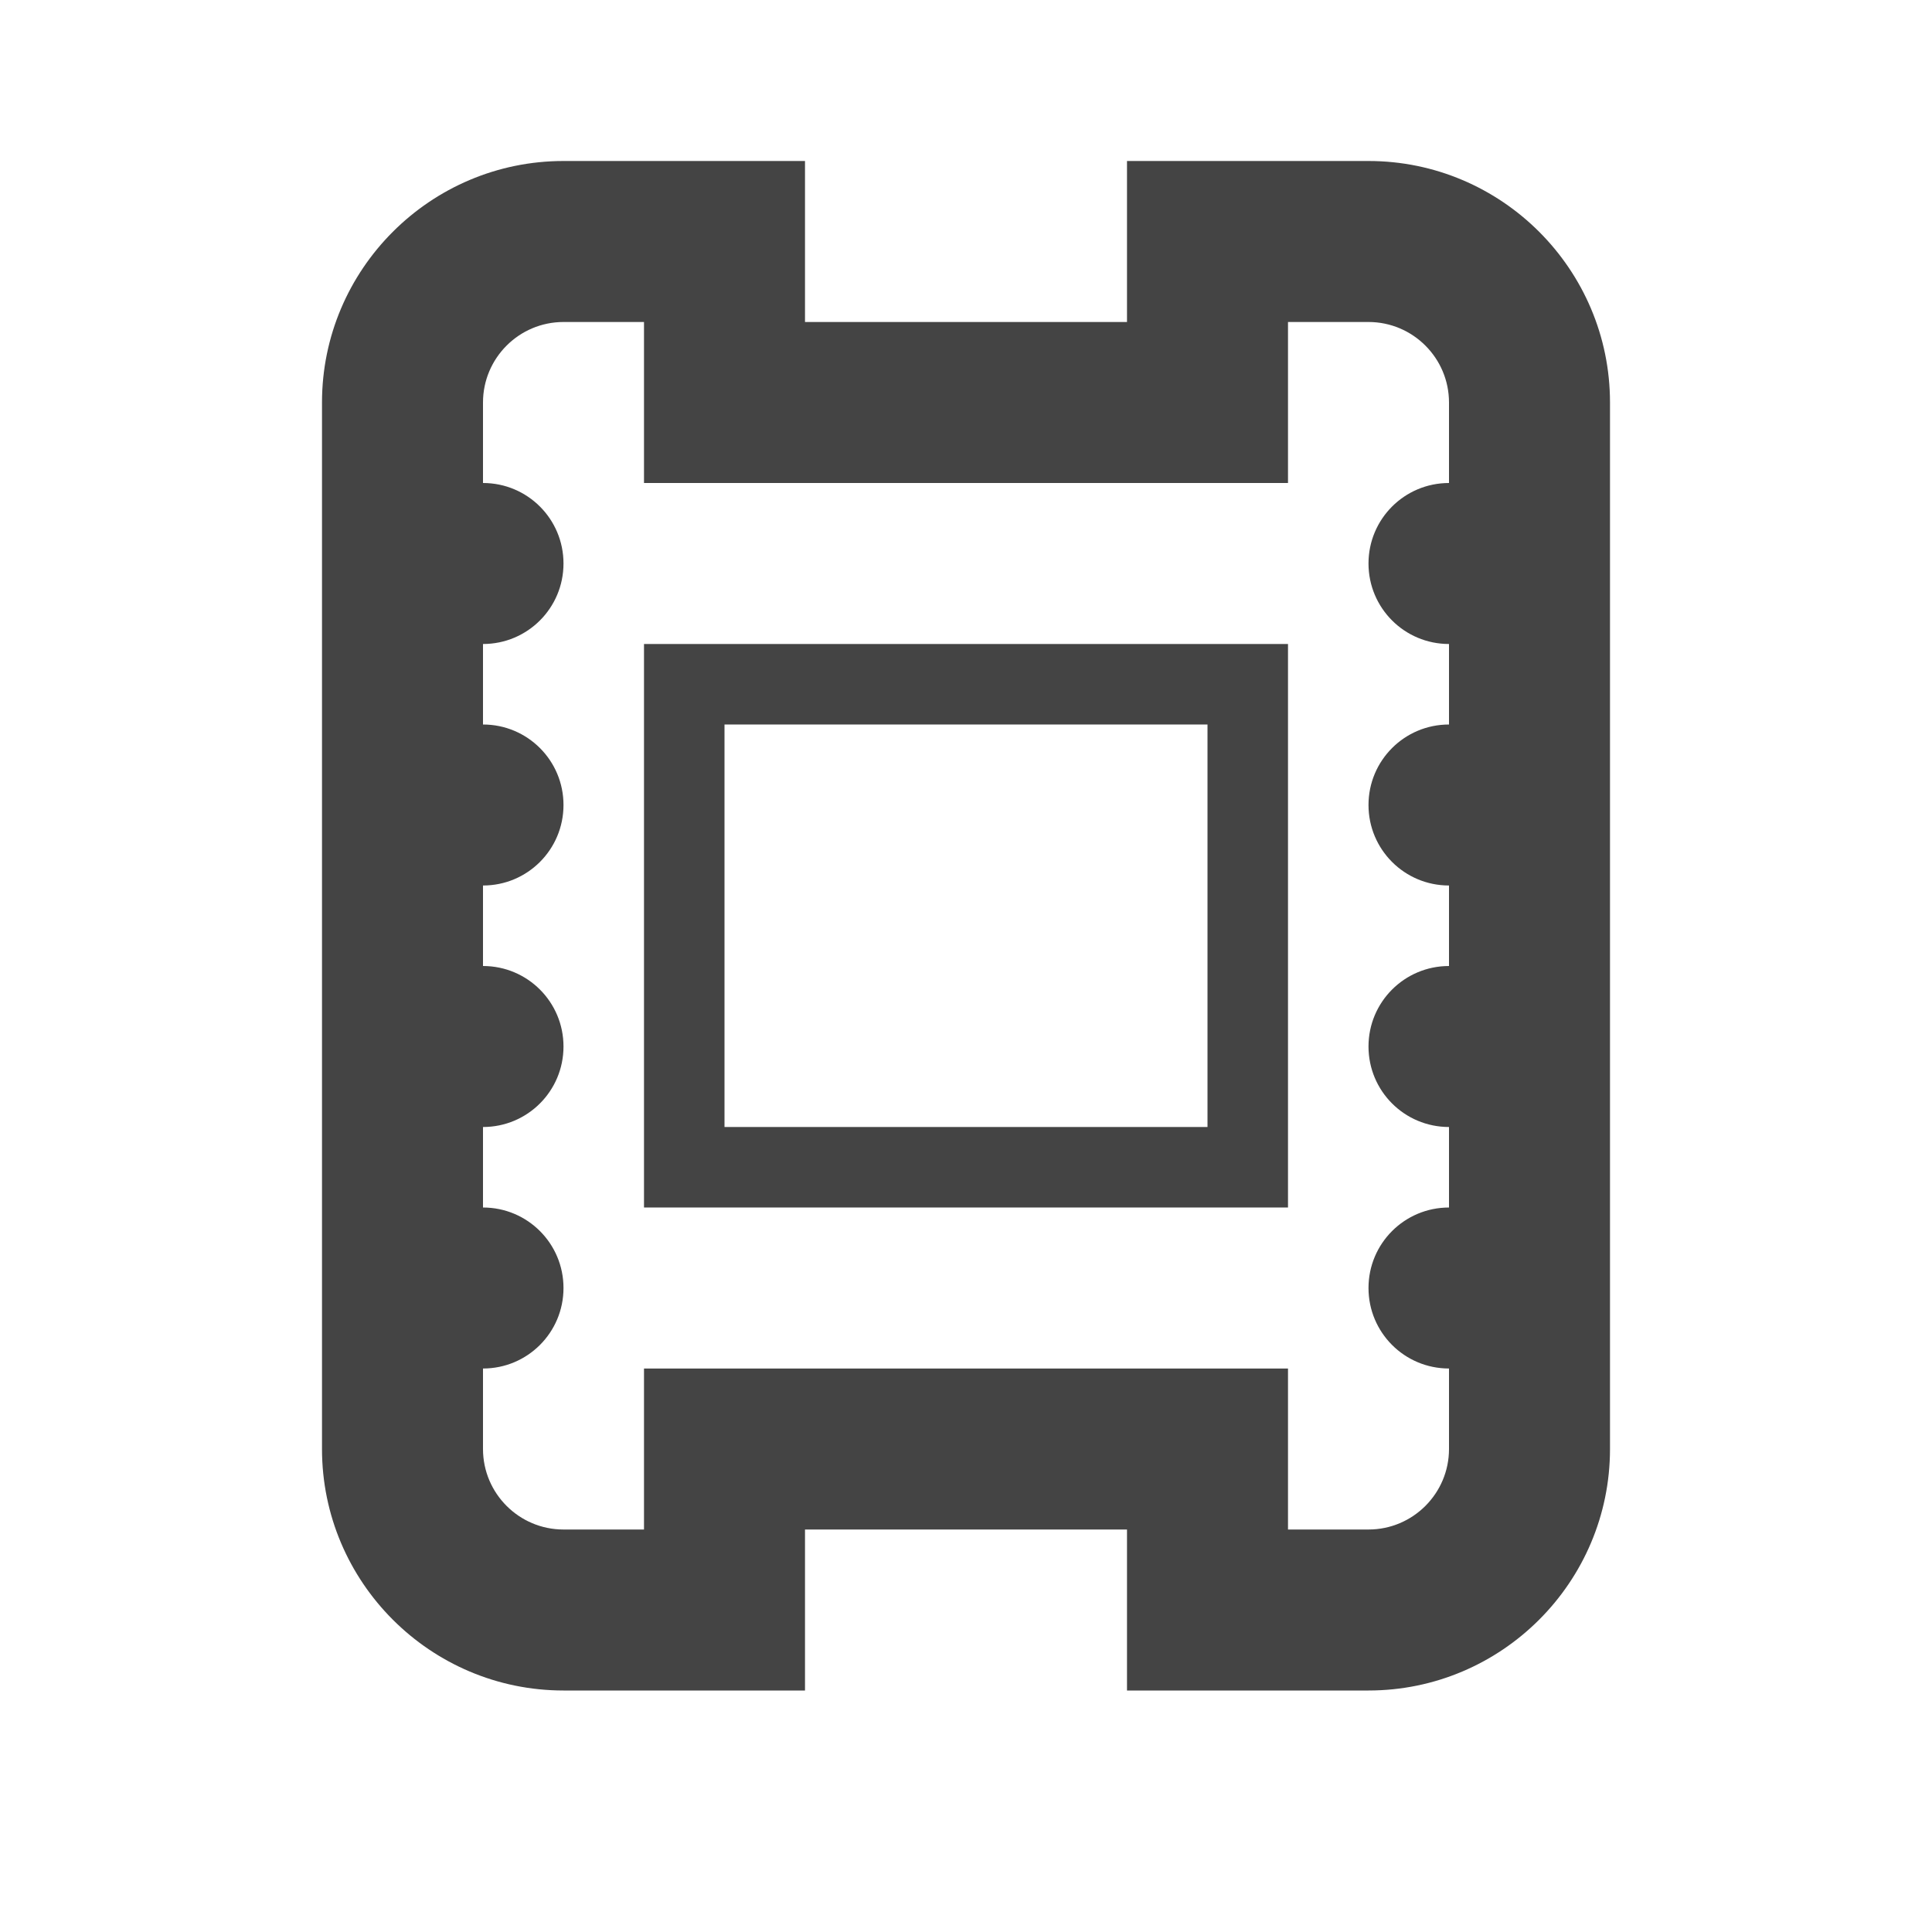 <?xml version="1.0" encoding="utf-8"?>
<!-- Generated by IcoMoon.io -->
<!DOCTYPE svg PUBLIC "-//W3C//DTD SVG 1.1//EN" "http://www.w3.org/Graphics/SVG/1.1/DTD/svg11.dtd">
<svg version="1.1" xmlns="http://www.w3.org/2000/svg" xmlns:xlink="http://www.w3.org/1999/xlink" width="24" height="24" viewBox="0 0 24 24">
<path fill="#444444" d="M8 8v7h8v-7h-8zM15 14h-6v-5h6v5z"></path>
<path fill="#444444" d="M17 2h-3v2h-4v-2h-3c-1.654 0-3 1.346-3 3v13c0 1.654 1.346 3 3 3h3v-2h4v2h3c1.654 0 3-1.346 3-3v-13c0-1.654-1.346-3-3-3zM18 6c-0.553 0-1 0.447-1 1s0.447 1 1 1v1c-0.553 0-1 0.447-1 1s0.447 1 1 1v1c-0.553 0-1 0.447-1 1s0.447 1 1 1v1c-0.553 0-1 0.447-1 1s0.447 1 1 1v1c0 0.551-0.448 1-1 1h-1v-2h-8v2h-1c-0.552 0-1-0.449-1-1v-1c0.553 0 1-0.447 1-1s-0.447-1-1-1v-1c0.553 0 1-0.447 1-1s-0.447-1-1-1v-1c0.553 0 1-0.447 1-1s-0.447-1-1-1v-1c0.553 0 1-0.447 1-1s-0.447-1-1-1v-1c0-0.551 0.448-1 1-1h1v2h8v-2h1c0.552 0 1 0.449 1 1v1z"></path>
</svg>

